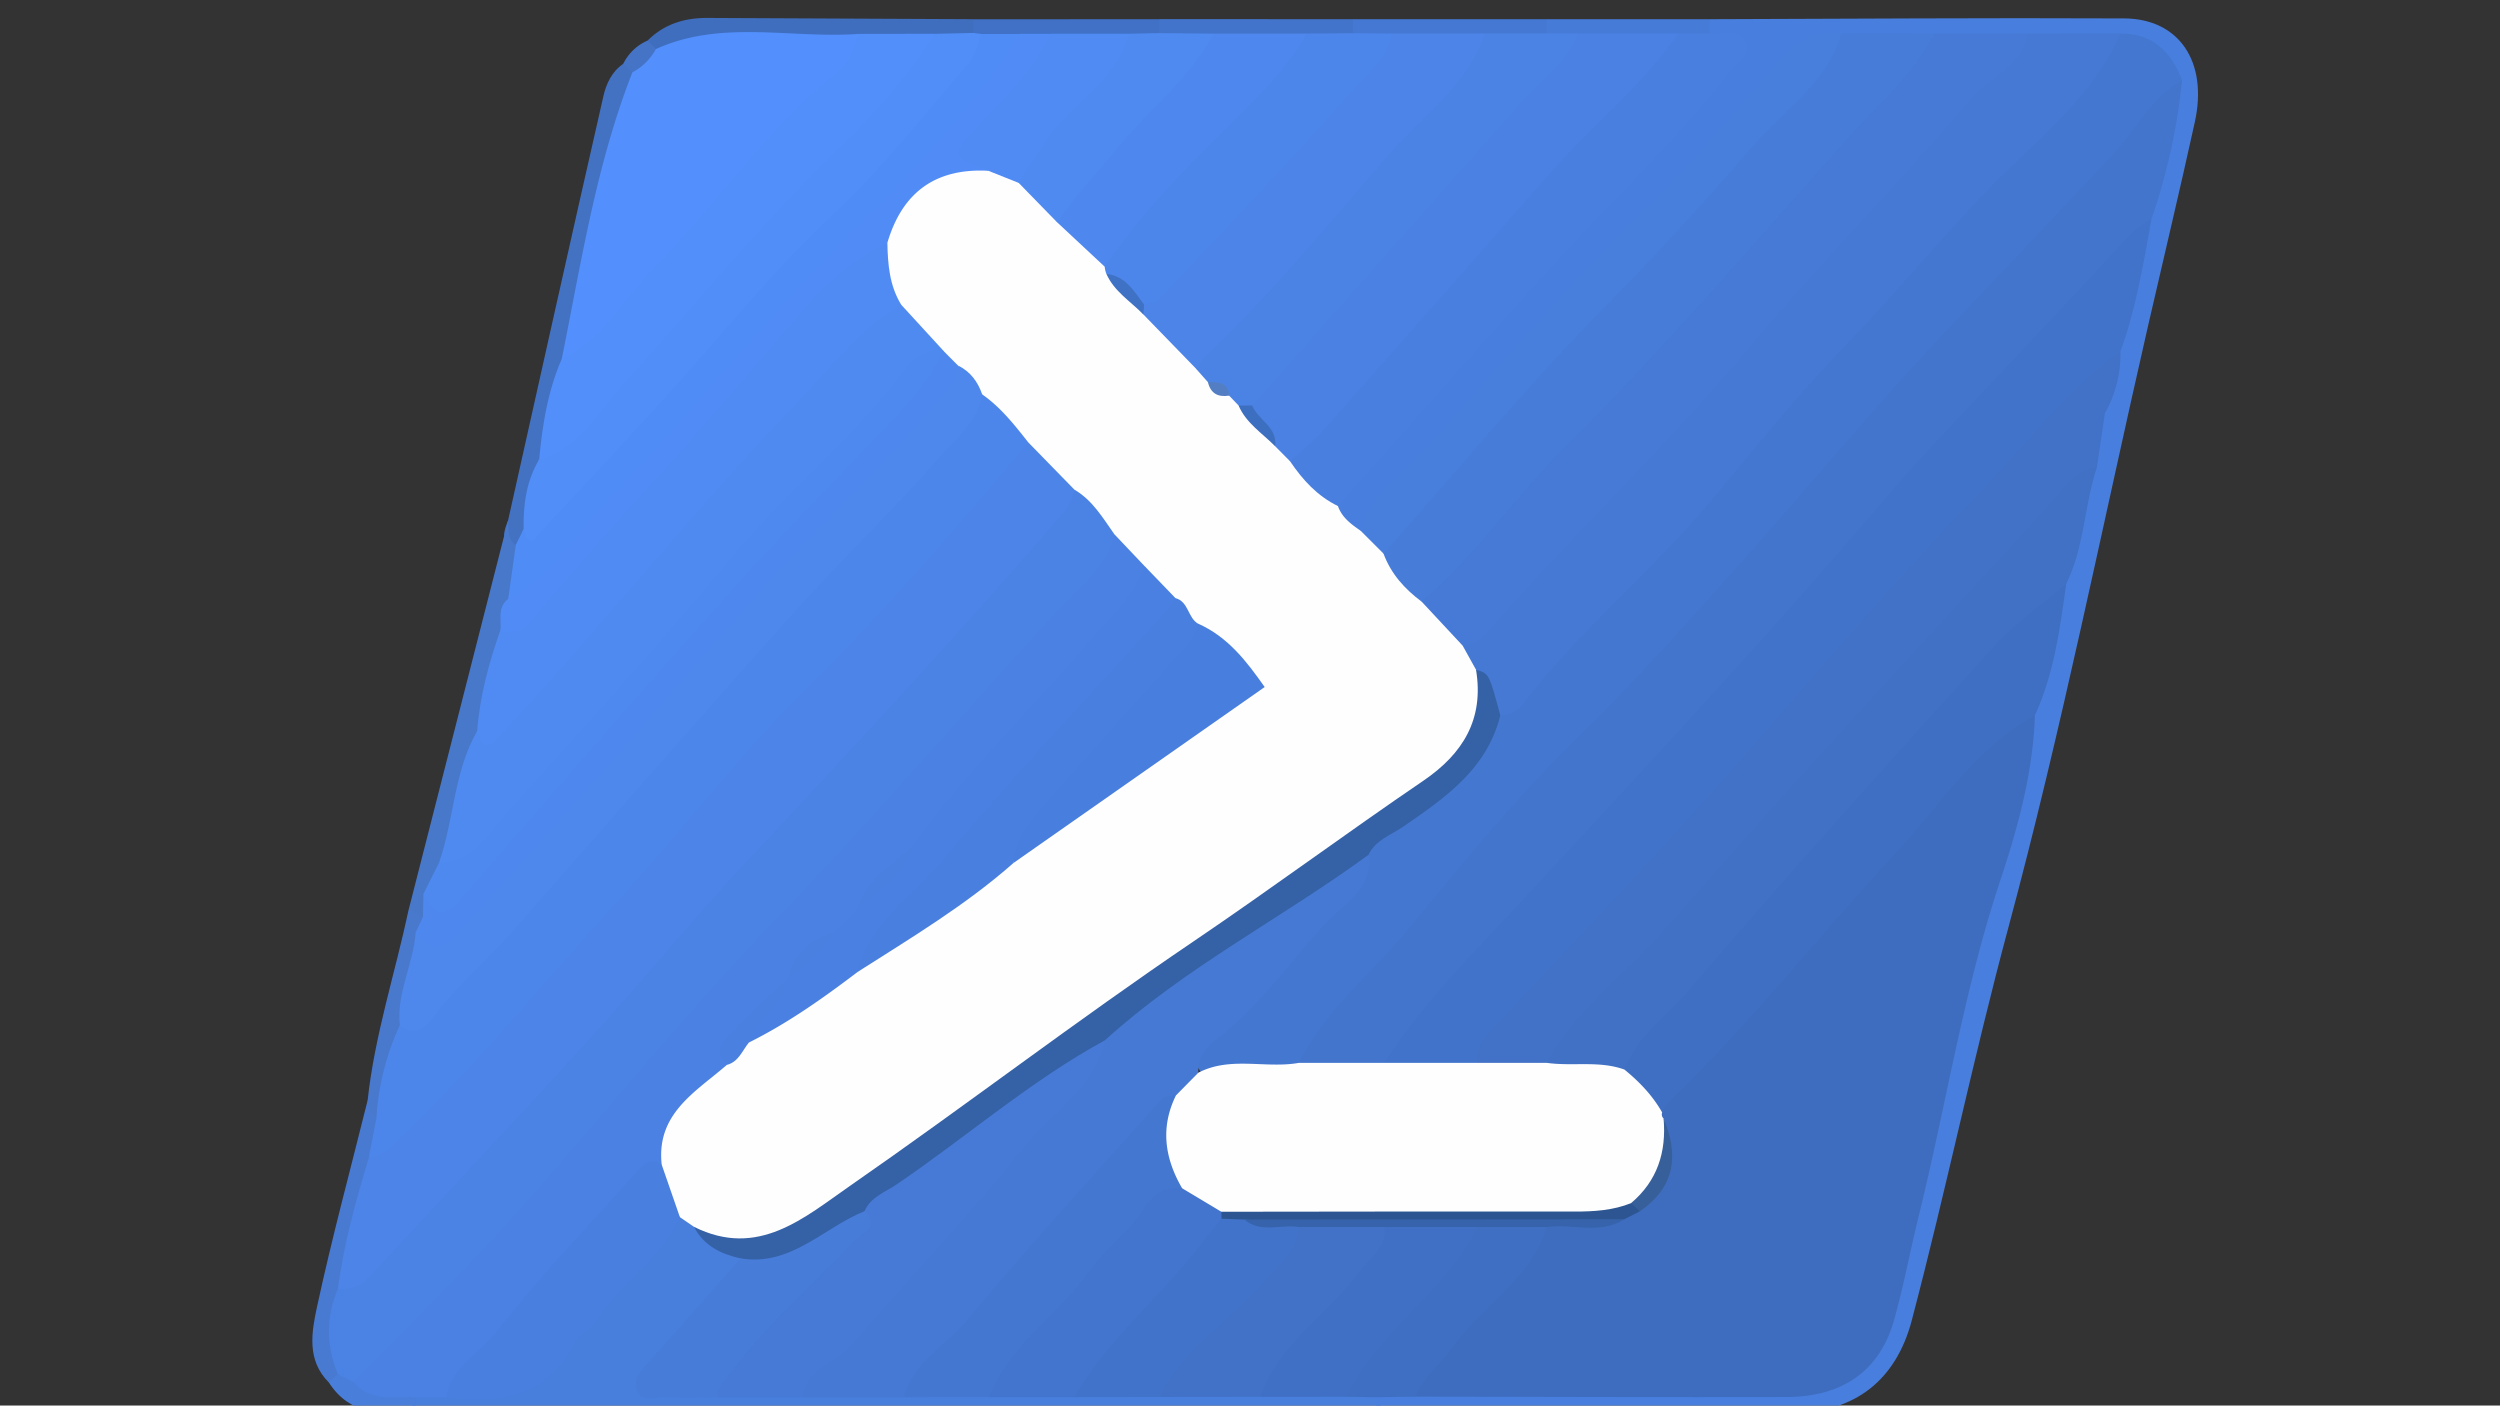 <svg id="Layer_1" data-name="Layer 1" xmlns="http://www.w3.org/2000/svg" viewBox="0 0 1366 768"><rect x="0" y="0" width="1366" height="768" fill="#333333" stroke="none"/><defs><style>.pwsh-1{fill:#487edd;}.pwsh-2{fill:#487edc;}.pwsh-3{fill:#4372c3;}.pwsh-4{fill:#4878ca;}.pwsh-5{fill:#3f6ebf;}.pwsh-6{fill:#497ad1;}.pwsh-7{fill:#4478d2;}.pwsh-8{fill:#4274cc;}.pwsh-9{fill:#4071c6;}.pwsh-10{fill:#4979cd;}.pwsh-11{fill:#467bd8;}.pwsh-12{fill:#497eda;}.pwsh-13{fill:#4574c7;}.pwsh-14{fill:#fefefe;}.pwsh-15{fill:#3e6dbf;}.pwsh-16{fill:#4477d0;}.pwsh-17{fill:#4375cd;}.pwsh-18{fill:#4273ca;}.pwsh-19{fill:#4579d3;}.pwsh-20{fill:#467ad6;}.pwsh-21{fill:#477cd9;}.pwsh-22{fill:#4071c5;}.pwsh-23{fill:#3f6fc2;}.pwsh-24{fill:#497fdf;}.pwsh-25{fill:#4172c7;}.pwsh-26{fill:#4a81e3;}.pwsh-27{fill:#3561a6;}.pwsh-28{fill:#4375ce;}.pwsh-29{fill:#4172c8;}.pwsh-30{fill:#4070c5;}.pwsh-31{fill:#5390fd;}.pwsh-32{fill:#528ffa;}.pwsh-33{fill:#518ef8;}.pwsh-34{fill:#508cf6;}.pwsh-35{fill:#4f8af1;}.pwsh-36{fill:#508bf4;}.pwsh-37{fill:#518cf6;}.pwsh-38{fill:#4e89ef;}.pwsh-39{fill:#4e88ef;}.pwsh-40{fill:#4c84e8;}.pwsh-41{fill:#4b83e5;}.pwsh-42{fill:#4d86eb;}.pwsh-43{fill:#4e88ee;}.pwsh-44{fill:#4e88ed;}.pwsh-45{fill:#4a81e2;}.pwsh-46{fill:#4980e1;}.pwsh-47{fill:#4980df;}.pwsh-48{fill:#4a81e1;}.pwsh-49{fill:#3d6fc0;}.pwsh-50{fill:#3f71c4;}.pwsh-51{fill:#537ec3;}.pwsh-52{fill:#2c5591;}.pwsh-53{fill:#3663ab;}.pwsh-54{fill:#375f99;}</style></defs><title>powershell</title><path class="pwsh-1" d="M934.12,10.49c75.49-.21,151-.8,226.48-.43,30.11.15,45.86,23.73,38.68,56.49-8.14,37.14-17,74.12-25.51,111.18-25.13,109.83-47.15,220.49-76.42,329.2-19.17,71.21-34,143.32-52.76,214.53-8.59,32.68-31.2,50.31-64.19,50.27-74.78-.09-149.56-.46-224.35-.72-4.81-2.69-7.54-5.73-1.73-10.23,6.65-3.08,13.75-3,20.85-3,62.72-.58,125.44,0,188.15-.31,44.89-.19,58.23-10.87,69.64-54.46s20-87.94,29.5-132c12.86-60,34.41-117.67,45-178.15,7-24.09,11.73-48.75,17.28-73.2,6.31-21.26,9.5-43.27,15.24-64.66,1.24-9.82,4.23-19.25,6.25-28.89,3.17-11.55,6.28-23.11,8.53-34.89,5.66-23.67,10-47.65,16.44-71.14,5.43-24.08,12.47-47.82,15-72.48-3.66-18-15.94-24-32.92-23.42-15.44.35-30.85.58-46.27.17-16.25.55-32.48.38-48.71.34-15.4-.66-30.83.21-46.21-.43-16.16-3-28.7,2.85-39,15.25C921.66,101.06,863.13,156.11,811,217c-21.43,25-42.64,50.52-66.89,73.11-9.23.84-13.25-4.54-15-12.6,11.2-26.68,34.81-43.42,52.57-64.81,47.53-57.3,100.77-109.45,150.75-164.56,16.67-18.39,16.27-19.46.89-29.29C931.75,15.9,931.61,13.06,934.12,10.49Z"/><path class="pwsh-2" d="M752,763.43l4,7.58c-97.36.31-194.71.79-292.06.87-79,.07-158-.34-237-.54-2.56-3-2.23-6.05-.05-9.09,4.7-3.48,10.2-3.87,15.74-4.09,9.13-.08,18.28-.12,27.4.17,12.34.38,20.81-5.08,28.82-14.31,23-26.5,45.52-53.43,70.22-78.42,4.38-2,8.09-.2,11.73,2.06,7.35,8.18,18.84,11.38,25.25,20.76C398.85,708,382.69,720.71,369.9,736c-4.78,5.72-15.16,10.75-12.22,17.88,3.61,8.79,14.77,3.37,22.61,4.24,5.5.6,11.13-.25,16.74-.42,14.27-.47,28.51-.59,42.76-.22,17.9-.52,35.78-.75,53.66-.08,15.54-.26,31.07-.76,46.6,0,15.56-.31,31.11-.62,46.66-.19,15.56.24,31.12-.74,46.67.18,18.12-.34,36.23-.76,54.35,0,15.41-.22,30.82-.47,46.24-.09C740.39,758.19,747.19,758,752,763.43Z"/><path class="pwsh-3" d="M277.57,284.55c17.32-77.4,34.51-154.83,52.16-232.15,1.5-6.56,4.59-13.36,10.86-17.55,4.51-1.37,6.17,1.39,7.25,5-13,51.63-24.43,103.66-36.23,155.6-5.72,17.95-7.92,36.73-12.82,54.88-4.23,12.48-5.92,25.59-9.23,38.31-1.76,4.33-4,8.23-8.68,10.07C273.09,295.55,275.41,290,277.57,284.55Z"/><path class="pwsh-4" d="M277.57,284.55c.53,4.67-.7,9.91,4.24,13.15,7.78,9.54,1.1,19,0,28.56-1.81,6.24-3.15,12.61-4.63,18.94-3.9,18-7.83,36-12.48,53.89-8.71,23.16-11.94,47.8-19,71.4-2.83,6.42-6.67,12.4-8.61,19.23-1,3.88-2,7.76-4.55,11-4.93,3.16-7.21,0-9.2-3.86Z"/><path class="pwsh-5" d="M353.83,22.17c9-9,20.1-12.41,32.45-12.37q72.77.27,145.54.69c2.64,3.54,2.23,6.78-1,9.74-6.73,4-14.19,4-21.66,3.94-13.62.29-27.23.64-40.85.12-36,1.19-72.18-2.56-107.85,5.13C356.54,28.59,353,27.35,353.83,22.17Z"/><path class="pwsh-6" d="M179.69,755.39c-12.24-12.16-9.43-27.64-6.47-41.36,8.18-37.83,18.31-75.24,27.66-112.82,4.38,2.07,6.3,5.95,7.61,10.29,1.39,7.77-1.44,15.16-2,22.77-6.75,23.25-12.19,46.83-17,70.55-5.32,15.08-2.16,30.6-2.37,46C185.79,754.19,184,756.87,179.69,755.39Z"/><path class="pwsh-7" d="M739.33,10.49H845.19c2.59,3.67,2.22,7-1.23,9.89-10.59,5.57-22,3.68-33.25,3.85-16.13.34-32.27.57-48.4,0-7.47-.24-15.09.31-21.85-3.89C737.13,17.4,736.73,14.12,739.33,10.49Z"/><path class="pwsh-8" d="M739.33,10.49q0,3.84,0,7.68c-7.29,7.24-16.62,6-25.61,6.23-16.41.08-32.83.34-49.25.16-9.93-1.12-20.37,1.34-29.71-4.11-3.48-2.92-3.86-6.25-1.29-10Z"/><path class="pwsh-9" d="M633.46,10.49l0,7.59c-4.61,5.27-10.86,5.76-17.22,6-13.37.5-26.75.5-40.13.15-5.91-.18-11.83.21-17.75,0-7-.53-14.13.2-21-2a11.86,11.86,0,0,1-5.55-4.2c0-2.5,0-5,0-7.5Z"/><path class="pwsh-10" d="M205.73,611.09c-3.85-2.2-4.2-6.11-4.85-9.88,3.82-35.58,15.05-69.56,22.45-104.36L231.1,501c2.5,4,1.67,8.31,1.13,12.59-3.24,15.78-7.71,31.3-10.1,47.27C216.11,577.42,217,596.24,205.73,611.09Z"/><path class="pwsh-11" d="M845.19,18.23V10.49h88.93c0,2.59,0,5.17,0,7.76-4.84,5.28-11.29,5.72-17.8,6-17.76.23-35.52.62-53.3.19C856.64,23.63,849.92,23.77,845.19,18.23Z"/><path class="pwsh-12" d="M179.69,755.39l4.92-4.55c4.29-2.17,7.93,0,11.66,1.68,9.1,6.79,22,3,30.68,11q0,3.88,0,7.79C208.77,773.24,191.2,773.31,179.69,755.39Z"/><path class="pwsh-13" d="M353.83,22.17l4.57,4.64c.69,9.26-3.46,13.63-12.85,12.71q-2.48-2.34-5-4.67A26.53,26.53,0,0,1,353.83,22.17Z"/><path class="pwsh-14" d="M379.17,670.32l-7.67-5.26c-9-7.26-11.34-17.79-13.84-28.25-3.55-28.08,15.17-42.69,34.44-57,5.47-4.47,10.39-9.61,16.07-13.84,19.11-13.39,39.21-25.31,58.28-38.78,28.06-19.49,57.87-36.47,84-58.77,35.63-29.77,75.52-53.55,113.44-80.07,20-14,21.19-13.53,3.87-31.47-4.42-4.58-9.49-8.32-14.49-12.18-5.24-4.12-8.87-9.73-13.37-14.53-5.43-6.1-11.3-11.78-17.15-17.48-5.65-5.87-11.45-11.58-17.28-17.27-7.67-7.77-12.65-17.79-21-25-8.34-8.68-16.91-17.13-25.55-25.53-8-8.35-16.41-16.31-24.36-24.7-4.72-5.39-8-11.93-13-17.09q-3.69-3.85-7.55-7.56c-1.4-1.22-2.69-2.53-4-3.86-7.86-8.4-16.78-15.91-22.22-26.37-7.72-10.07-8.71-21.6-7.46-33.66,10-30.81,25.33-42,57.82-42.36a45.38,45.38,0,0,1,18.4,5.82c9.21,6.18,16.18,14.84,24.28,22.27,8,8.55,16.78,16.34,24.34,25.31a48.69,48.69,0,0,1,3.35,4.73c5,8.26,12.44,14.33,19.13,21.08,9.28,9.68,19,18.9,28.26,28.63a90.53,90.53,0,0,1,6.79,8.84c2.64,3.79,6.41,6.13,10.47,8.13a24.61,24.61,0,0,1,6.4,5.31c5.74,7.39,12.54,13.79,19.14,20.36,3.29,3.32,6.56,6.65,9.93,9.89,6.15,10,21,12.92,22.42,26.86,2.17,6.24,7.19,9.87,12.3,13.42,7.42.73,11.37,6.48,16.11,11.11,6.15,8.44,12.46,16.75,20.3,23.76,7.81,8.57,17,15.9,23,26.1,2.87,5.32,5.83,10.59,7.79,16.35,5.79,26.18-5.48,45.46-25.73,60.15C679.35,503.92,570.9,576.33,466.2,654c-8.51,6.31-18.55,10.1-27.17,16.31C419.16,684.62,399.12,686.91,379.17,670.32Z"/><path class="pwsh-15" d="M1111.87,390.92c-1,31.11-9.32,61.34-18.88,90.05-20,60.07-29.51,122.32-44.57,183.37-4.7,19-8.23,38.38-13.59,57.21-7.8,27.47-28,41.71-58.68,41.78-67.59.16-135.18-.1-202.77-.19-3.25-8.84,2.4-14.7,7.44-20.26,22.4-24.66,44.57-49.53,65.75-75.27,11.77-5.2,24.78-.51,36.66-4.67a105.08,105.08,0,0,0,10.2-5.75c17.76-11.45,15.24-28.46,12.46-45.54a22,22,0,0,1,0-6c19.66-27.39,44.82-50,66.61-75.52,30.5-35.8,62.38-70.44,93.63-105.61C1078.73,410.36,1089.53,392.42,1111.87,390.92Z"/><path class="pwsh-16" d="M1158.58,18.33c17.72-.13,27.71,10,33.72,25.41-17.5,30.17-42.51,54.38-66.22,79.11C1047.22,205.13,974.53,293,896.59,376c-40,42.53-78.53,86.23-118.09,129.07-24.29,26.3-46,54.91-71.72,80-16.13,3.76-32.55,2.09-48.83,2.78-13-14.06,1.31-21.21,8.58-28.08,25.09-23.72,46.67-50.51,69.25-76.43,4.61-5.29,9.42-10.52,9.84-18.12,3.36-9.52,12-13.6,19.63-18.44,23-14.67,41.43-33.3,52.38-58.69,13.9-6.84,20.6-20.88,31-31.23,67.69-67.5,128.91-140.88,192.33-212.28C1079.13,101.51,1120.83,61.74,1158.58,18.33Z"/><path class="pwsh-17" d="M709.7,580.75c14.54-29.46,40.65-49.54,60.89-74.37,29.22-35.86,58.89-71.75,91.95-103.95,29.69-28.93,57-59.75,84.62-90.44,40.79-45.36,79.38-92.79,121.5-136.85,28.54-29.85,56.76-59.95,85.1-90,12.94-13.72,21.44-31.66,38.54-41.44a332,332,0,0,1-16.79,76.14c-18.65,25.74-40.51,48.8-62.56,71.42-65,66.58-124.43,138-186.63,207-38.6,42.84-80.11,83-117.64,126.84-13.71,16-27.13,32.39-41.66,47.75-4.84,5.11-8.63,11.26-16.13,13C736.8,587,722.25,591.73,709.7,580.75Z"/><path class="pwsh-18" d="M756.29,580.75c21.36-33.2,49.56-60.8,76.08-89.46C899.83,418.39,967.58,345.8,1032,270.12c16.34-19.22,34-37.32,51.24-55.77,25.87-27.7,52.11-55,77.64-83.06,4.42-4.85,8.89-8.74,14.67-11.41-4.42,24.29-8.35,48.68-16.89,72-14.3,22.86-33.41,42-52.28,60.54-57.4,56.34-108.22,118.49-161.55,178.4-38,42.64-78.59,82.74-116.53,125.39-8.74,9.82-13.67,23.25-26.4,29.55C786.3,587.27,770.39,592.12,756.29,580.75Z"/><path class="pwsh-19" d="M1158.58,18.33c-13.14,30.46-38.27,52.07-60.92,73.93-31.37,30.27-58.13,64.41-88.4,95.49-26.83,27.54-50.83,57.87-75.65,87.32-32,38-70.94,69.62-101.17,109.29a15.35,15.35,0,0,1-12.68,6.53c-10.46-5.1-4.65-18.86-13.26-24.95l-7.31-13.17c29-29.62,55.8-61.27,84.89-90.86,44.84-45.61,84.87-95.65,128.07-142.78,31.3-34.14,59.4-71.36,95.62-100.84Z"/><path class="pwsh-20" d="M1107.77,18.29C1105.25,36.63,1087.11,42.07,1077,54c-39.45,46.68-82.91,90-122.09,136.86-43.39,51.92-92.46,98.39-137.19,149-5,5.62-9.58,12.62-18.52,12.92l-22.45-24.09c-2-3.9.18-6.63,2.66-9.24Q913.71,177.53,1042.92,31c4.23-4.79,8.54-9.36,14-12.69Z"/><path class="pwsh-21" d="M1056.94,18.27c-11.18,22.43-30.49,38.4-46.7,56.54-51,57-100.6,115.29-155,169.33-27.21,27-48.89,59.52-78.52,84.54-9.23-6.88-16.69-15.16-20.75-26.14-2.8-7.59,2.83-11.79,6.94-16.27,49.67-54.37,97.91-110,149.25-162.92,32.68-33.67,62.6-70.07,93.94-105.09Z"/><path class="pwsh-22" d="M1145.75,255.41c-7,20.8-6.73,43.51-16.76,63.51-8.9,19.36-27.6,29.74-41.22,44.79-64.27,71-127,143.45-191.3,214.43-3.27,3.61-5.89,8-11.08,9.44-12.71-.25-25.53.78-37.9-3.25-8.73-10.13-.42-17.45,5.39-23.31,45.14-45.51,86-94.83,129-142.31,28.79-31.82,56.09-65,86.05-95.71,19.14-19.62,38.54-38.92,56.72-59.46C1129.65,257.83,1135.34,249.21,1145.75,255.41Z"/><path class="pwsh-23" d="M887.59,584.41c6.85-18.49,23.41-29.54,35.47-43.67,54.21-63.51,110.19-125.52,166.25-187.42,11.67-12.88,26.37-23,39.68-34.4-3.41,24.55-6.64,49.13-17.12,72-32.56,17.67-51.86,49.11-76,75.12C994,511.1,956.05,559.83,911.44,602.47c-1.46,1.4-2.17,3.58-3.23,5.4C897.05,603.81,890.55,595.68,887.59,584.41Z"/><path class="pwsh-24" d="M731.07,276.51c-11.24-5.44-19.29-14.29-26.14-24.42-2.53-6.22,2.81-8.64,5.88-12.13,47.85-54.35,94.92-109.47,144.71-162,19.54-20.61,36.82-44.31,61.67-59.71h16.94c6.58,1.17,15.34-3.49,19.37,4,4.37,8.11-4.58,12.23-8.61,17.42C918.19,74,886.72,104,857.25,135.77,814.44,182,773.06,229.53,731.07,276.51Z"/><path class="pwsh-25" d="M807.1,580.75c-.65-6.83,2.23-11.94,6.88-16.9,38-40.52,76.27-80.74,113.41-122,51.17-56.85,99.49-116.41,152.86-171.06,25.83-26.44,47.93-57,78.37-78.91a66,66,0,0,1-8.46,33.88c-31.36,40.83-70.81,74.15-104.4,113-50.08,57.93-100.21,116-153.12,171.3-23.66,24.76-45.29,51.51-70.78,74.57C816.27,585.88,811,586.07,807.1,580.75Z"/><path class="pwsh-2" d="M1006.12,18.26c-7.72,27.24-31.76,42.33-48.78,62.06-25.9,30-52.85,59.42-80.87,87.81C834.25,210.9,796,257.54,756,302.54l-12.62-12.62c6.64-22,26.35-34.13,40.33-49.89,38.06-42.91,75.17-86.8,116.39-127,26-25.33,49.09-53.63,73-81C982.11,21.64,992.26,16,1006.12,18.26Z"/><path class="pwsh-25" d="M824,580.75c15.52-21.56,32.1-41.72,51.92-60,27.65-25.59,51.7-55.12,76.8-83.4,27.42-30.9,53.87-62.67,81.49-93.37,32.37-36,65.41-71.36,98.55-106.63,4.63-4.93,11.52-7.74,17.37-11.54q-2.21,14.82-4.4,29.65c-11.32.71-16.65,10.08-23,17-71.19,77.82-143.16,155-212.34,234.54-21.52,24.76-49.25,44.14-65.19,73.76Q834.62,591,824,580.75Z"/><path class="pwsh-23" d="M845.2,670.45c-8.86,28.68-35.76,43.27-52,66.26-6.31,8.94-15.81,15.64-19.82,26.44l-21.34.28-16.78-.23c-3.49-9.8,3.24-16.14,8.51-22.24,21.89-25.35,42-52.36,67.37-74.58C822.86,664.72,834.76,661.57,845.2,670.45Z"/><path class="pwsh-26" d="M608.7,291.71l16.73,17.65c4.69,8.85-1.33,14.52-6.16,20.48-28.26,34.88-59.44,67.2-88.9,101C520.71,442,511,453.06,501.53,464.3c-10.56,10.87-22.65,20.34-30.64,33.57-3.92,5.32-7.49,11-13.26,14.59-10.29,4.65-17.89,12.24-23.65,21.83a39.43,39.43,0,0,1-3.39,4.62c-11.16,14.32-29.33,23.14-33.43,42.94-17.05,14.78-38.67,26.57-35.61,54.49-32.13,28.11-57.4,62.56-86.05,93.88-10.34,11.32-20.18,23-31.62,33.32H227c-11.88-.49-24.66,2.65-33.88-8.47,13.81-29.71,41.15-47.68,62.12-71.14,52.57-58.8,105.42-117.36,156.92-177.11,24.86-28.83,53.51-54,78.39-83C526.26,382.2,563.73,342,599.56,300.32,602.31,297.12,604.65,293.52,608.7,291.71Z"/><path class="pwsh-19" d="M747.7,467.09c2.74,18.73-13.55,26.82-23.16,37.12-19.95,21.37-36.43,46.07-60.27,63.95-4.91,3.69-10.09,10-9.5,18,1.56,9.17-5.38,12.38-11.34,16.3-29.53,24.88-52.06,56.29-78.36,84.18-24,25.43-44.85,53.74-71.31,76.85l-55.06,0c-5.32-7.11-.31-12,4.14-16.26,51.45-49.85,95.4-106.52,144.37-158.62A61.58,61.58,0,0,0,600,567.05c12.69-19.65,33.11-30.38,51.87-42.16C677,509.16,701.09,492.33,725,475,731.51,470.23,738.05,463.65,747.7,467.09Z"/><path class="pwsh-20" d="M603.74,568.41c-5.83,26.61-29.63,40-45,59.31-29.61,37.13-62.84,71.35-93.66,107.56-8.39,9.87-25,12-26.34,28.22l-46.59,0c-5.83-8.13,1.13-12.89,5-18.3,16.91-23.65,38.88-42.61,59-63.31,6.35-6.54,13.64-12.47,14.52-22.54,8-14.25,22.7-20.66,35-29.84,24.32-18.14,49.29-35.39,73.95-53.06C586.47,571.53,593,562.81,603.74,568.41Z"/><path class="pwsh-27" d="M603.74,568.41c-40.73,22.2-75.65,52.83-113.82,78.75-6.14,4.17-14.17,6.85-17.55,14.62C452,686.25,426.33,696,404.7,687.6c-10.8-2.38-20.13-6.93-25.53-17.28,35.07,17.59,60.43-5.13,85.55-22.56,62.91-43.67,123.78-90.31,187.18-133.22,42.41-28.7,83.52-59.17,125.82-87.95,21.73-14.79,33.25-33.75,28.78-60.65,7.13,2.09,7.13,2.09,13.26,24.95-7.26,29.31-30,44.91-52.91,60.7-6.68,4.62-15.23,7.33-19.15,15.5C700.33,501.73,647.49,528.61,603.74,568.41Z"/><path class="pwsh-16" d="M493.76,763.46c4.94-19,22.67-27.86,34.12-41.59,34.48-41.31,70.86-81,106.72-121.2,1.52-1.7,5.23-1.44,7.91-2.1,1.37,16.42,1.31,33,5.12,49.16-33.43,29.23-60,64.87-90,97.26-5.72,6.17-10.8,13-17.27,18.43Z"/><path class="pwsh-24" d="M243.88,763.54c2.76-16.76,18.27-24.27,27.53-36.07,23.25-29.64,49.46-57,74.7-85,3.88-4.31,7.5-11.23,15.44-6.1q5,14.35,9.95,28.72c-10.39,23.06-32.7,36.49-46.21,57.08-3,4.62-9.16,7.4-11.61,12.18C298.49,763.88,272.68,767.06,243.88,763.54Z"/><path class="pwsh-28" d="M540.34,763.42C551.73,734.51,578.73,718,596,693.6c8.37-11.84,20.92-20.43,28.9-33.11,4.51-7.17,11.29-12.65,21-11.22,10.94-2.55,16.57,5.3,23,11.7a14.55,14.55,0,0,1,1.14,5.94c-23.33,35.89-53.19,66.16-83,96.47Z"/><path class="pwsh-18" d="M587,763.38c18.49-32.22,47.88-55.42,70-84.67,3.33-4.4,7-8.55,10.51-12.81a15.36,15.36,0,0,1,12.46-3.26c9.22,3.1,19.46.83,28.44,5.29,9.44,12.75-.49,21.18-7.74,28.75-21.79,22.77-43.62,45.55-67.11,66.63Z"/><path class="pwsh-29" d="M633.51,763.31c12.94-26.7,38.81-41.72,57.41-63.32,7.76-9,17.53-16.47,18.77-29.53,13.27-9.82,27.9-5.56,42.25-4.12,13.67,8.82,6.79,18-.34,26.1-20.92,23.68-41.7,47.49-63,70.81Z"/><path class="pwsh-30" d="M688.57,763.25c9.9-29.12,37-44.67,54-68.27,5.58-7.75,15.44-12.78,13.72-24.52q25.41-13.66,50.81,0c-8.57,18.42-22.93,32.44-36.56,46.83-13.4,14.14-26.19,28.55-35.26,45.93Z"/><path class="pwsh-21" d="M404.7,687.6c27.53,4.43,45.28-16.78,67.67-25.81,8.77,8.94-1.79,12.1-5.58,16.15-22.29,23.82-47.32,45-67,71.37-3.33,4.46-7.83,8-7.7,14.22-9,0-18.11.42-27.12-.13-5.84-.36-14.2,3.47-16.9-3.64s3.81-12.58,8.41-17.76Q380.62,714.82,404.7,687.6Z"/><path class="pwsh-31" d="M345.55,39.52A31,31,0,0,0,358.4,26.81c35.62-16.16,73.24-5.75,109.89-8.22,6.28,11.65-2,18.81-9,25C422.35,76.17,392.84,115.5,360,151.78c-11.74,13-24.6,24.92-35.27,38.93-4.12,5.41-9.65,10.94-17.75,5.32C317.62,143.31,325.75,90,345.55,39.52Z"/><path class="pwsh-32" d="M307,196c22.64-10.1,33.49-32.42,49.78-49,34.16-34.72,61.55-75.82,99.77-106.85a32.36,32.36,0,0,0,11.75-21.62l42.29-.07c3.46,10.91-4.76,16.76-10.39,23.63-16.54,20.15-35,38.48-53.21,57.11-45.78,46.84-86.68,98.13-131.8,145.59-5.53,5.81-10.08,14.39-20.66,9.83-.36-.16-.57-1.09-.54-1.64a8.06,8.06,0,0,1,.63-2C296.39,232.17,299.33,213.57,307,196Z"/><path class="pwsh-33" d="M294.61,251c21.56-5.52,31.34-25,44.58-39.53,40.1-44,77.5-90.37,120.43-131.8,19.17-18.49,36.78-38.45,51-61.18L531.81,18l4.24.54c6.43,11.57-2.45,18.53-8.5,25.58C480.46,98.92,428.62,149.38,381,203.74c-24,27.47-47.45,55.53-73.07,81.59-4.42,4.5-8.6,9.66-14.7,11.77-7.81,2.7-10.74-.05-7.12-8C285.85,275.69,287.63,262.78,294.61,251Z"/><path class="pwsh-34" d="M286.13,289.06c3.1,12.83,7.92,2.84,10.41.2Q329,254.93,360.89,220c31-34,59.49-70.09,93.27-101.78,27.44-25.75,50.92-55.77,75.69-84.29,3.43-3.94,4.2-10.19,6.2-15.37l21.12,0c1.8,19.85-14.51,29.79-25,41.57C471.48,128.24,407.55,193.49,348,262.67c-15.15,17.58-31.33,34.22-46.08,52.14-6.16,7.5-12.22,16-24.26,12.56l4.2-29.67Q284,293.38,286.13,289.06Z"/><path class="pwsh-35" d="M492.42,166.51q11.46,12.48,22.93,25-66.19,64.54-127.18,134C348.39,370.84,308.44,416,267.82,460.58c-6.9,7.58-14.06,19.16-27.92,10.76,8.3-23.63,8-49.76,20.89-72,11.2-.5,17.22-8.91,23.46-16.24,48.64-57.12,99.81-112,149.08-168.59,13.22-15.18,29.89-27.35,42.85-43.14C479.87,166.82,485.12,161.62,492.42,166.51Z"/><path class="pwsh-36" d="M492.42,166.51c-23.94,13.69-40.23,36.07-58.7,55.25C391.14,266,351.9,313.42,311.24,359.51c-12,13.62-24,27.29-36.48,40.47-4.06,4.28-10.09,13.8-14-.69,1.42-19,6.42-37.17,12.68-55.06,22.76-15.09,37.82-37.84,55.47-57.73,37.89-42.67,76-85.15,113.85-127.88,10.65-12,21.53-28.1,42.1-26C485.09,144.41,486,156.07,492.42,166.51Z"/><path class="pwsh-37" d="M484.89,132.59a138.62,138.62,0,0,0-42.68,32.91c-26.81,30.47-52.51,61.94-80,91.81-21.83,23.74-43,48-64.08,72.34-6.12,7-11.29,18.65-24.69,14.59.61-5.82-1.74-12.36,4.15-16.87,24-12.25,36.72-35.93,54.58-54.35,43.82-45.17,82.63-94.79,127-139.74,35.15-35.62,71-71.7,98-114.79h17c5.36,6.85.39,11.88-3.61,16.24-9.82,10.7-17,23.8-28.37,32.91-10.48,8.42-8.69,16.51-2.22,25.68C511.18,91.8,493,105.09,484.89,132.59Z"/><path class="pwsh-38" d="M239.9,471.34c19.89-.56,28-17.65,38.84-29.49C320.28,396.3,361.59,350.46,401,303.06c29.25-35.19,65.38-63.79,92.86-100.47,5.27-7,12.07-11.82,21.51-11.11l-.13,0c5.18,9.06-2,14.24-6.39,20.27-26.65,36.39-61.57,65.17-91,99C366.23,370.09,313,428,261.52,487.43a88.76,88.76,0,0,1-7.09,7.79c-13.3,12.19-17.49,10.94-23.05-6.83Z"/><path class="pwsh-39" d="M231.38,488.39c5.33,10.74,10.5,14.35,20.32,3,48.92-56.56,98-113,147.88-168.71C427,292,456.09,262.9,484.33,233c11.91-12.62,23.92-25.22,30.89-41.55l8.35,8.39c5.74,10.19-2.88,15.3-7.74,21.67-29.47,38.61-66.3,70.44-98.35,106.69q-74.66,84.45-149.3,168.91c-6.06,6.85-11.62,14.17-19.06,19.6-10.47,7.63-18,5.5-22-7.17l4-8.54Q231.24,494.69,231.38,488.39Z"/><path class="pwsh-40" d="M561.88,241.75l25.21,25.83c5.44,9.09-1.57,14.38-6.38,20.11-38,45.23-76.27,90.45-117.53,132.52-71.94,73.37-136.7,153-206.53,228.13-16.18,17.4-33.89,33.51-50,51.09-5.55,6-12.71,12.16-22,4.82,3.15-24.58,9.84-48.34,17-72,66.78-65.81,126.64-137.95,189.17-207.62,51.7-57.59,107.59-111.36,156.13-171.8C550.84,247.93,555.16,243.11,561.88,241.75Z"/><path class="pwsh-41" d="M184.64,704.25c6.72.56,12.36-1.38,17.07-6.48C242.15,654,283,610.64,323.06,566.59c28.82-31.67,55.88-65,85.15-96.19,59-62.94,117.53-126.26,173.91-191.54,2.57-3,3.35-7.49,5-11.28,9.78,5.74,15.36,15.24,21.62,24.13-3.16,17.22-17.49,27.32-27.94,38.6-52.09,56.23-101.54,114.81-155,169.91-51.25,52.85-97.17,110.84-146.47,165.63-27.66,30.72-57.43,59.55-86.24,89.23l-8.46-4.24C178.15,735.31,178.11,719.78,184.64,704.25Z"/><path class="pwsh-42" d="M561.88,241.75c-38,45-76,89.67-118.15,131.16C405.32,410.73,372.44,454.1,336,494c-40.73,44.7-78.79,91.89-123.16,133.23a16.67,16.67,0,0,1-11.28,5l4.14-21.17a139.56,139.56,0,0,1,12.76-50.79c20-9.16,31.92-27.5,45.75-43,51-57.07,102.22-114,152.55-171.75,26.79-30.72,57.68-57.58,84-88.9,11.66-13.9,21.2-29.85,35.92-41.12C546.85,222.6,554.34,232.2,561.88,241.75Z"/><path class="pwsh-41" d="M676.73,221.53l-5.14-5.36c-3.48-3.08-8.26-4.14-11.62-7.4l-6.11-6.89c-2.49-6.46,1.37-10.9,5.26-14.89C712,132.66,760,74,811.32,18.29l33.87-.06,16.94.05c3.39,8-1.46,13.68-6,18.74C801.32,97.86,747.73,159.77,692.58,220.29a14.75,14.75,0,0,1-7.27,4A11,11,0,0,1,676.73,221.53Z"/><path class="pwsh-40" d="M811.32,18.29c-9.55,28.48-34.42,45.27-52.86,66.52-32.46,37.41-64,75.84-100.11,110-2,1.86-3,4.67-4.48,7l-29.13-30a7.26,7.26,0,0,1-1.07-5.71c46.41-48.51,91.75-98,136.82-147.8Z"/><path class="pwsh-42" d="M760.49,18.33c-2.5,14.09-14.06,22.55-22.44,32.05C704,89.06,668.24,126.29,632.92,163.88c-1.64,1.75-5.14,1.75-7.78,2.57-8.24-3.93-12.86-12.3-20.61-16.82a13.37,13.37,0,0,1-.92-3.9c-2.27-12.27,6.86-19.08,13.43-26.71,9.08-10.55,18.19-21.36,28.11-30.87,23.61-22.62,44.09-48.27,68.74-69.8l25.43-.18Z"/><path class="pwsh-43" d="M713.89,18.35c-11.34,20.27-28,35.92-44.31,52-23.79,23.48-47.12,47.49-66,75.35l-26-24.27c-2.17-5.38.46-9.65,3.61-13.43,25.92-31.12,51.38-62.66,81.85-89.63Z"/><path class="pwsh-35" d="M663.06,18.4c-12.58,24-34.27,40.39-51.09,60.86-11.51,14-24.24,27-34.37,42.2l-21-21.54c-3.66-9.67,3.32-15.49,8.11-22,15.62-21.25,35.14-39.11,51.76-59.49l16.93-.34Z"/><path class="pwsh-36" d="M616.51,18.42c-6.44,27-33.36,38.38-46.46,60.53-4.16,7-9.9,13.33-13.41,21L540,93.31c-20.68-7.56-20.92-8.82-5.3-25,14.82-15.32,29.8-30.51,39.51-49.88Z"/><path class="pwsh-44" d="M536.69,215.56c-2.84,15.62-15.44,25-24.81,35.74-25.49,29.08-53.58,55.86-79.39,84.66C381,393.46,330.3,451.69,279.29,509.64c-13,14.77-28.12,27.49-40.35,43.17-3.2,4.11-9.9,15.78-20.45,7.49-2-17.75,7.5-33.55,8.62-50.77,8,11.88,15.59,8.52,23.53-.39,26.58-29.81,53.55-59.29,80-89.23,26.87-30.42,53.06-61.44,80-91.85,34.71-39.23,73.67-74.54,106.79-115.27,3.21-3.94,6.09-7.7,6.2-13C530.28,203.12,534.32,208.64,536.69,215.56Z"/><path class="pwsh-45" d="M684.21,221.55Q757.92,138.5,831.61,55.4c10.62-12,24.71-21.17,30.52-37.12l55.06,0C897.08,47,869.58,68.92,846.65,95.08Q785.17,165.24,723.23,235c-5.51,6.21-12.17,11.41-18.3,17.07l-8.19-8.26C695.21,234.92,683,232,684.21,221.55Z"/><path class="pwsh-46" d="M498,462.89c28.56-39.68,64-73.39,95.61-110.45,11.61-13.62,25.51-25.55,31.85-43.08l16.8,17.44c2.79,10.54-6.12,14.88-11.41,20.86-54.14,61.12-109,121.63-162.32,183.47-18.83,14.28-38.06,27.93-59.3,38.48-1.56-16.76,15.1-22.49,21-34.73a105,105,0,0,1,25.41-25.41l12.7-12.71C476.51,484,489.94,475.81,498,462.89Z"/><path class="pwsh-47" d="M468.5,531.13c6.84-26.91,30.42-41.56,46.71-61.06,39.57-47.36,82.32-92.07,123.73-137.89,1.39-1.53,2.21-3.57,3.29-5.38,7.28,1.87,6.71,10.71,12.41,14,5.73,10.52-3.61,15.16-8.59,21.15-26.6,32-55.71,61.76-81.85,94.12-3.94,4.88-8.8,9.22-10.58,15.59C527.5,494.69,497.71,512.49,468.5,531.13Z"/><path class="pwsh-1" d="M553.62,471.63c1.22-15.91,12.17-26.34,21.73-37.24,24.84-28.29,50.25-56.08,75.22-84.26,2.14-2.42,2.75-6.2,4.07-9.36,16.49,7.28,26.72,20.94,36.38,34.62Z"/><path class="pwsh-48" d="M430.21,534.88c-2.78,14.13-16.59,21.59-21,34.73-3.63,4.46-5.61,10.54-12,12.24-9-8-.72-14.14,3.45-18.79C409.68,553,420.25,544.19,430.21,534.88Z"/><path class="pwsh-49" d="M684.21,221.55c3.14,8,13.89,11.74,12.53,22.28-7-7.12-15.87-12.6-20-22.29Z"/><path class="pwsh-50" d="M604.53,149.63c10.48,1.18,15.15,9.48,20.61,16.82-.13,1.79-.26,3.59-.4,5.39C617.78,164.65,608.78,159.3,604.53,149.63Z"/><path class="pwsh-51" d="M660,208.77c5.43,0,11-.15,11.62,7.4C665.52,217.15,661.47,215,660,208.77Z"/><path class="pwsh-14" d="M667.34,662.1l-21.42-12.83c-9.51-16.33-12-33.15-3.41-50.7q6.13-6.23,12.26-12.44c17.59-9.13,36.77-2.13,54.93-5.38H845.21c14.06,2,28.58-1.34,42.38,3.66,8.17,6.68,15.4,14.18,20.62,23.46a3,3,0,0,0,.78,3.29c5.36,21.77.15,39.23-20.58,50.37-3.72,2-7.32,4.32-11.71,4.28-67.81-.58-135.65,2.86-203.43-1.89A18.87,18.87,0,0,1,667.34,662.1Z"/><path class="pwsh-52" d="M667.34,662.1c64.36-.06,128.73-.21,193.1-.1,10.57,0,20.89-.63,30.79-4.61,4.41-1.5,5.45.58,4.78,4.49l-8.44,4.32c-23.61,4.53-47.47,1.95-71.16,1.76-45.49-.36-91,2.65-136.48-1.59l-12.47-.47C667.41,664.63,667.37,663.36,667.34,662.1Z"/><path class="pwsh-53" d="M679.93,666.37l207.64-.17c-13.41,8.56-28.31,2.23-42.37,4.25H709.69C699.81,668.76,689,674.06,679.93,666.37Z"/><path class="pwsh-54" d="M896,661.88l-4.78-4.49c14.38-12.16,19.37-27.92,17.76-46.23C917.54,631.36,915.13,648.76,896,661.88Z"/><path class="pwsh-48" d="M498,462.89c-4.48,16-18.14,24-29.65,33.87C472.79,480.74,486.46,472.75,498,462.89Z"/><path class="pwsh-48" d="M455.62,509.47a91.48,91.48,0,0,1-25.41,25.41Q435.54,514.8,455.62,509.47Z"/></svg>